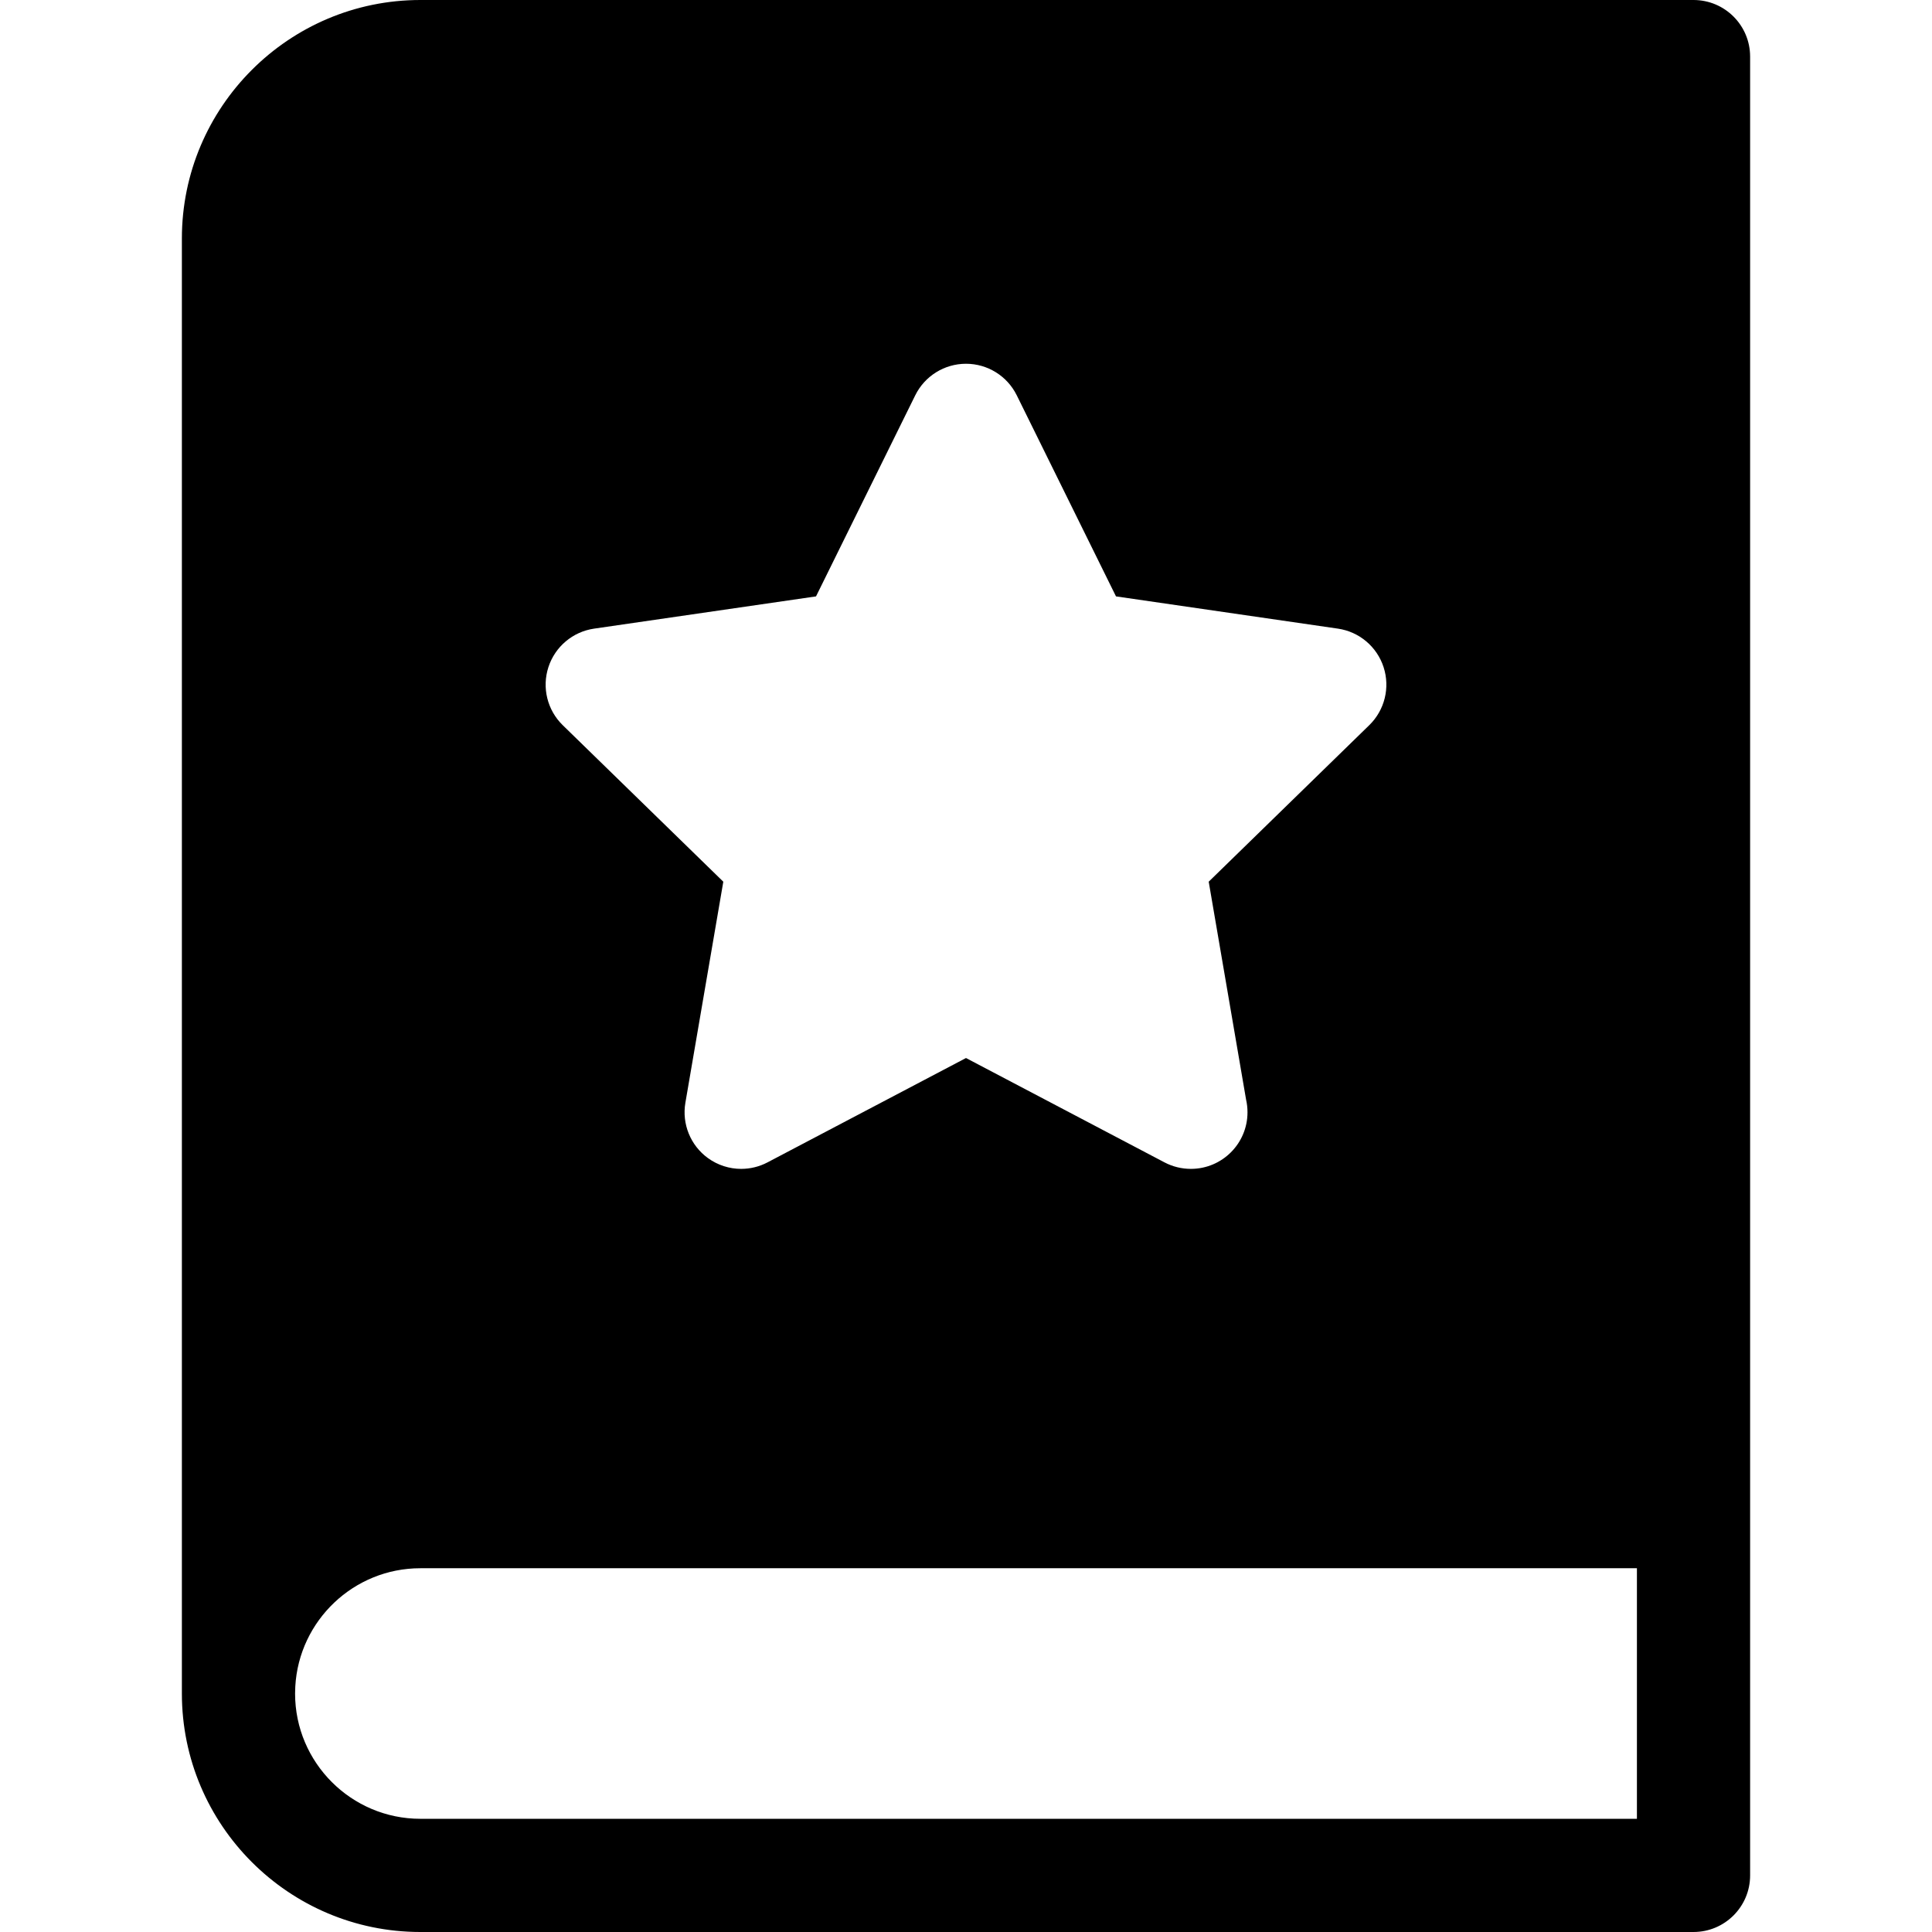 <?xml version="1.0" encoding="iso-8859-1"?>
<!-- Generator: Adobe Illustrator 19.0.0, SVG Export Plug-In . SVG Version: 6.00 Build 0)  -->
<svg version="1.1" id="Capa_1" xmlns="http://www.w3.org/2000/svg" xmlns:xlink="http://www.w3.org/1999/xlink" x="0px" y="0px"
	 viewBox="0 0 512 512" style="enable-background:new 0 0 512 512;" xml:space="preserve">
<g>
	<g>
		<path d="M448.8,0h-337.4c-34.848,0-63.2,28.351-63.2,63.199V448.8c0,34.849,28.352,63.2,63.199,63.2h337.4c8.284,0,15-6.716,15-15
			v-96.4V15C463.8,6.716,457.085,0,448.8,0z M145.334,176.802c1.765-5.43,6.458-9.388,12.108-10.208l58.811-8.544l26.296-53.288
			c2.526-5.12,7.741-8.362,13.45-8.362c5.711,0,10.926,3.241,13.452,8.361l26.299,53.289l58.806,8.544
			c5.65,0.82,10.345,4.778,12.109,10.208c1.765,5.43,0.293,11.391-3.795,15.376l-42.55,41.481l9.905,57.753
			c0.246,1.078,0.375,2.2,0.375,3.352c0,8.276-6.703,14.987-14.977,15c-0.014,0-0.029,0-0.045,0c-2.387,0-4.783-0.569-6.978-1.723
			L256,280.386l-52.599,27.654c-2.195,1.154-4.592,1.724-6.979,1.724c-3.111,0-6.205-0.966-8.818-2.865
			c-4.619-3.354-6.934-9.044-5.968-14.671l10.048-58.568l-42.555-41.48C145.042,188.193,143.57,182.232,145.334,176.802z M433.8,482
			h-322.4c-18.307,0-33.2-14.894-33.2-33.2c0-0.631,0.021-1.258,0.057-1.881c0.979-17.436,15.469-31.319,33.143-31.319h217.4h105
			V482z"/>
	</g>
</g>
<g>
</g>
<g>
</g>
<g>
</g>
<g>
</g>
<g>
</g>
<g>
</g>
<g>
</g>
<g>
</g>
<g>
</g>
<g>
</g>
<g>
</g>
<g>
</g>
<g>
</g>
<g>
</g>
<g>
</g>
</svg>
